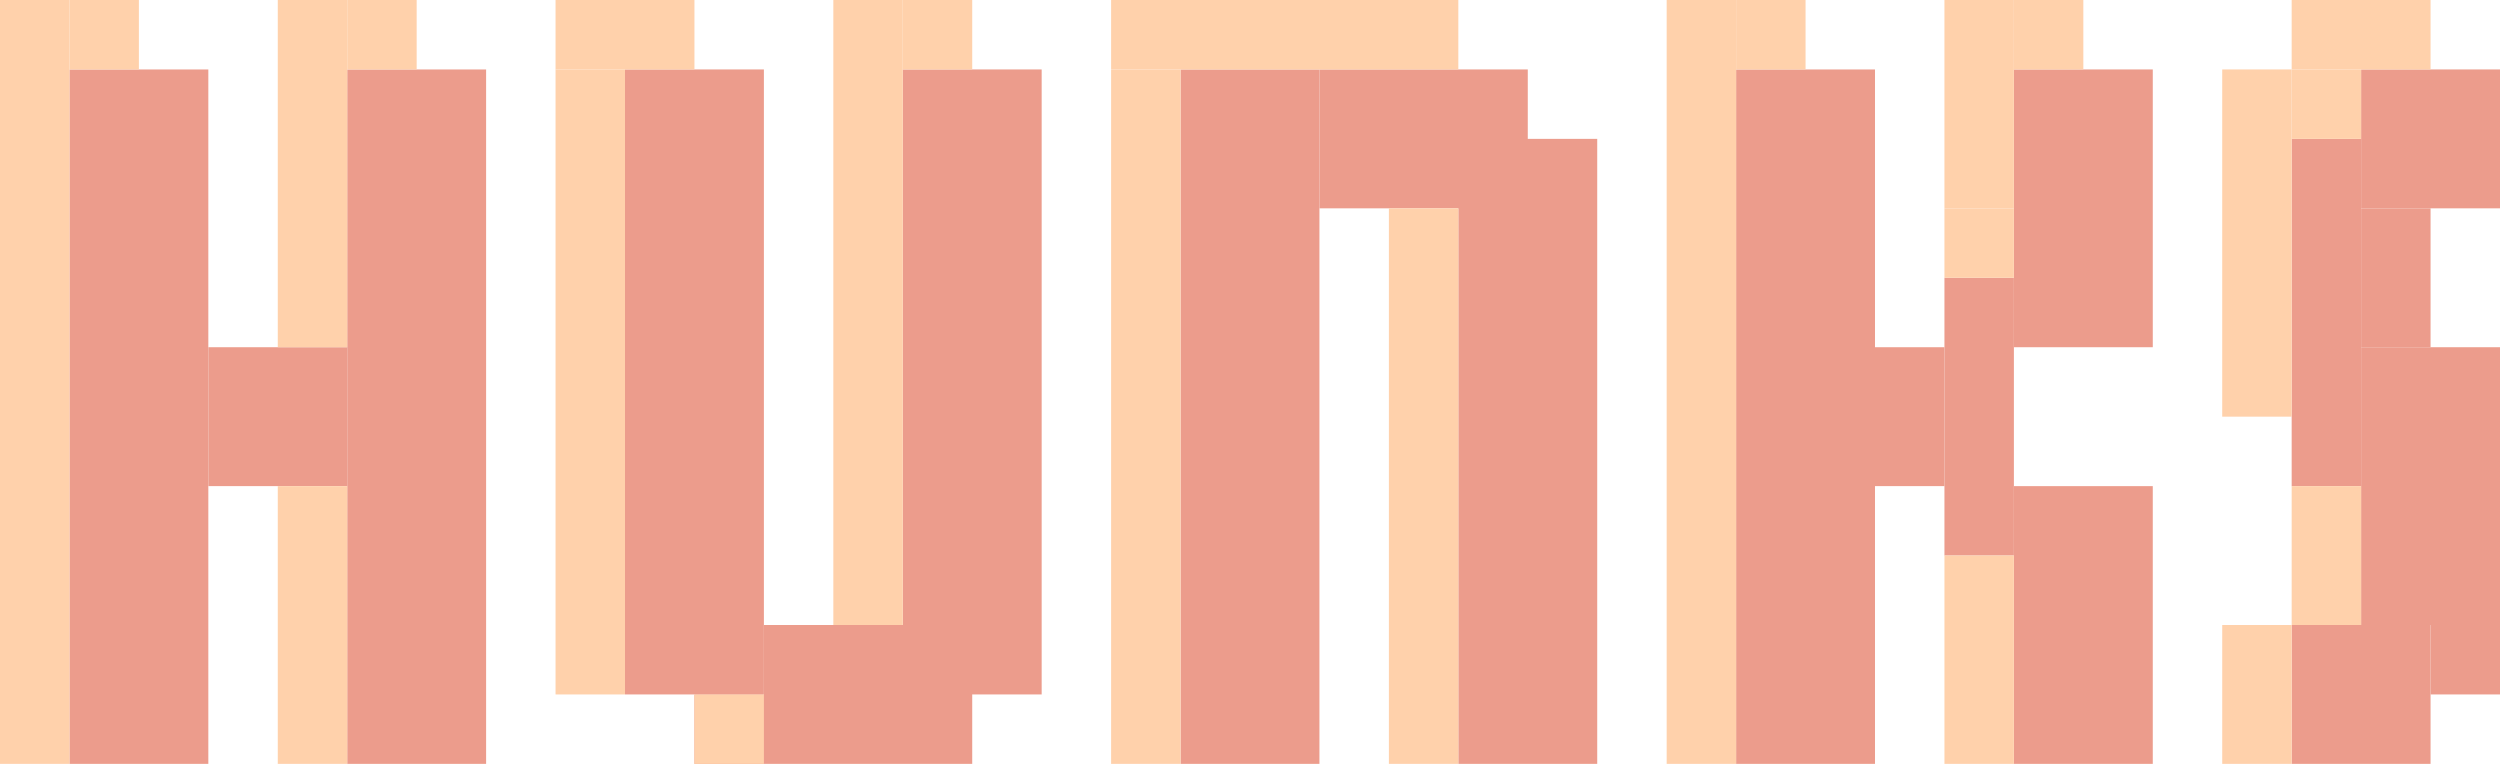 <?xml version="1.0" encoding="iso-8859-1"?>
<!-- Generator: Adobe Illustrator 16.0.0, SVG Export Plug-In . SVG Version: 6.00 Build 0)  -->
<!DOCTYPE svg PUBLIC "-//W3C//DTD SVG 1.1//EN" "http://www.w3.org/Graphics/SVG/1.1/DTD/svg11.dtd">
<svg version="1.1" id="Layer_1" xmlns="http://www.w3.org/2000/svg" xmlns:xlink="http://www.w3.org/1999/xlink" x="0px" y="0px"
	 width="180px" height="55px" viewBox="0 0 180 55" style="enable-background:new 0 0 180 55;" xml:space="preserve">
<rect x="5" y="5" style="fill:#EC9C8C;" width="10" height="50"/>
<rect x="15" y="25" style="fill:#EC9C8C;" width="10" height="10"/>
<rect x="25" y="5" style="fill:#EC9C8C;" width="10" height="50"/>
<rect x="45" y="5" style="fill:#EC9C8C;" width="10" height="45"/>
<rect x="50" y="50" style="fill:#EC9C8C;" width="5" height="5"/>
<rect x="55" y="45" style="fill:#EC9C8C;" width="15" height="10"/>
<rect x="65" y="5" style="fill:#EC9C8C;" width="10" height="45"/>
<rect x="85" y="5" style="fill:#EC9C8C;" width="10" height="50"/>
<rect x="105" y="10" style="fill:#EC9C8C;" width="10" height="45"/>
<rect x="95" y="5" style="fill:#EC9C8C;" width="15" height="10"/>
<rect x="125" y="5" style="fill:#EC9C8C;" width="10" height="50"/>
<rect x="135" y="25" style="fill:#EC9C8C;" width="5" height="10"/>
<rect x="140" y="20" style="fill:#EC9C8C;" width="5" height="20"/>
<rect x="145" y="5" style="fill:#EC9C8C;" width="10" height="20"/>
<rect x="145" y="35" style="fill:#EC9C8C;" width="10" height="20"/>
<rect x="165" y="45" style="fill:#EC9C8C;" width="10" height="10"/>
<rect x="170" y="25" style="fill:#EC9C8C;" width="10" height="20"/>
<rect x="165" y="10" style="fill:#EC9C8C;" width="5" height="25"/>
<rect x="170" y="5" style="fill:#EC9C8C;" width="10" height="10"/>
<rect x="170" y="15" style="fill:#EC9C8C;" width="5" height="10"/>
<rect x="175" y="45" style="fill:#EC9C8C;" width="5" height="5"/>
<rect style="fill:#FFD1AB;" width="5" height="55"/>
<rect x="5" style="fill:#FFD1AB;" width="5" height="5"/>
<rect x="20" y="35" style="fill:#FFD1AB;" width="5" height="20"/>
<rect x="20" style="fill:#FFD1AB;" width="5" height="25"/>
<rect x="25" style="fill:#FFD1AB;" width="5" height="5"/>
<rect x="40" style="fill:#FFD1AB;" width="10" height="5"/>
<rect x="40" y="5" style="fill:#FFD1AB;" width="5" height="45"/>
<rect x="50" y="50" style="fill:#FFD1AB;" width="5" height="5"/>
<rect x="80" style="fill:#FFD1AB;" width="25" height="5"/>
<rect x="80" y="5" style="fill:#FFD1AB;" width="5" height="50"/>
<rect x="100" y="15" style="fill:#FFD1AB;" width="5" height="40"/>
<rect x="120" style="fill:#FFD1AB;" width="5" height="55"/>
<rect x="125" style="fill:#FFD1AB;" width="5" height="5"/>
<rect x="140" style="fill:#FFD1AB;" width="5" height="15"/>
<rect x="140" y="15" style="fill:#FFD1AB;" width="5" height="5"/>
<rect x="145" style="fill:#FFD1AB;" width="5" height="5"/>
<rect x="140" y="40" style="fill:#FFD1AB;" width="5" height="15"/>
<rect x="160" y="45" style="fill:#FFD1AB;" width="5" height="10"/>
<rect x="165" y="35" style="fill:#FFD1AB;" width="5" height="10"/>
<rect x="160" y="5" style="fill:#FFD1AB;" width="5" height="25"/>
<rect x="165" y="5" style="fill:#FFD1AB;" width="5" height="5"/>
<rect x="165" style="fill:#FFD1AB;" width="10" height="5"/>
<rect x="60" style="fill:#FFD1AB;" width="5" height="45"/>
<rect x="65" style="fill:#FFD1AB;" width="5" height="5"/>
</svg>
